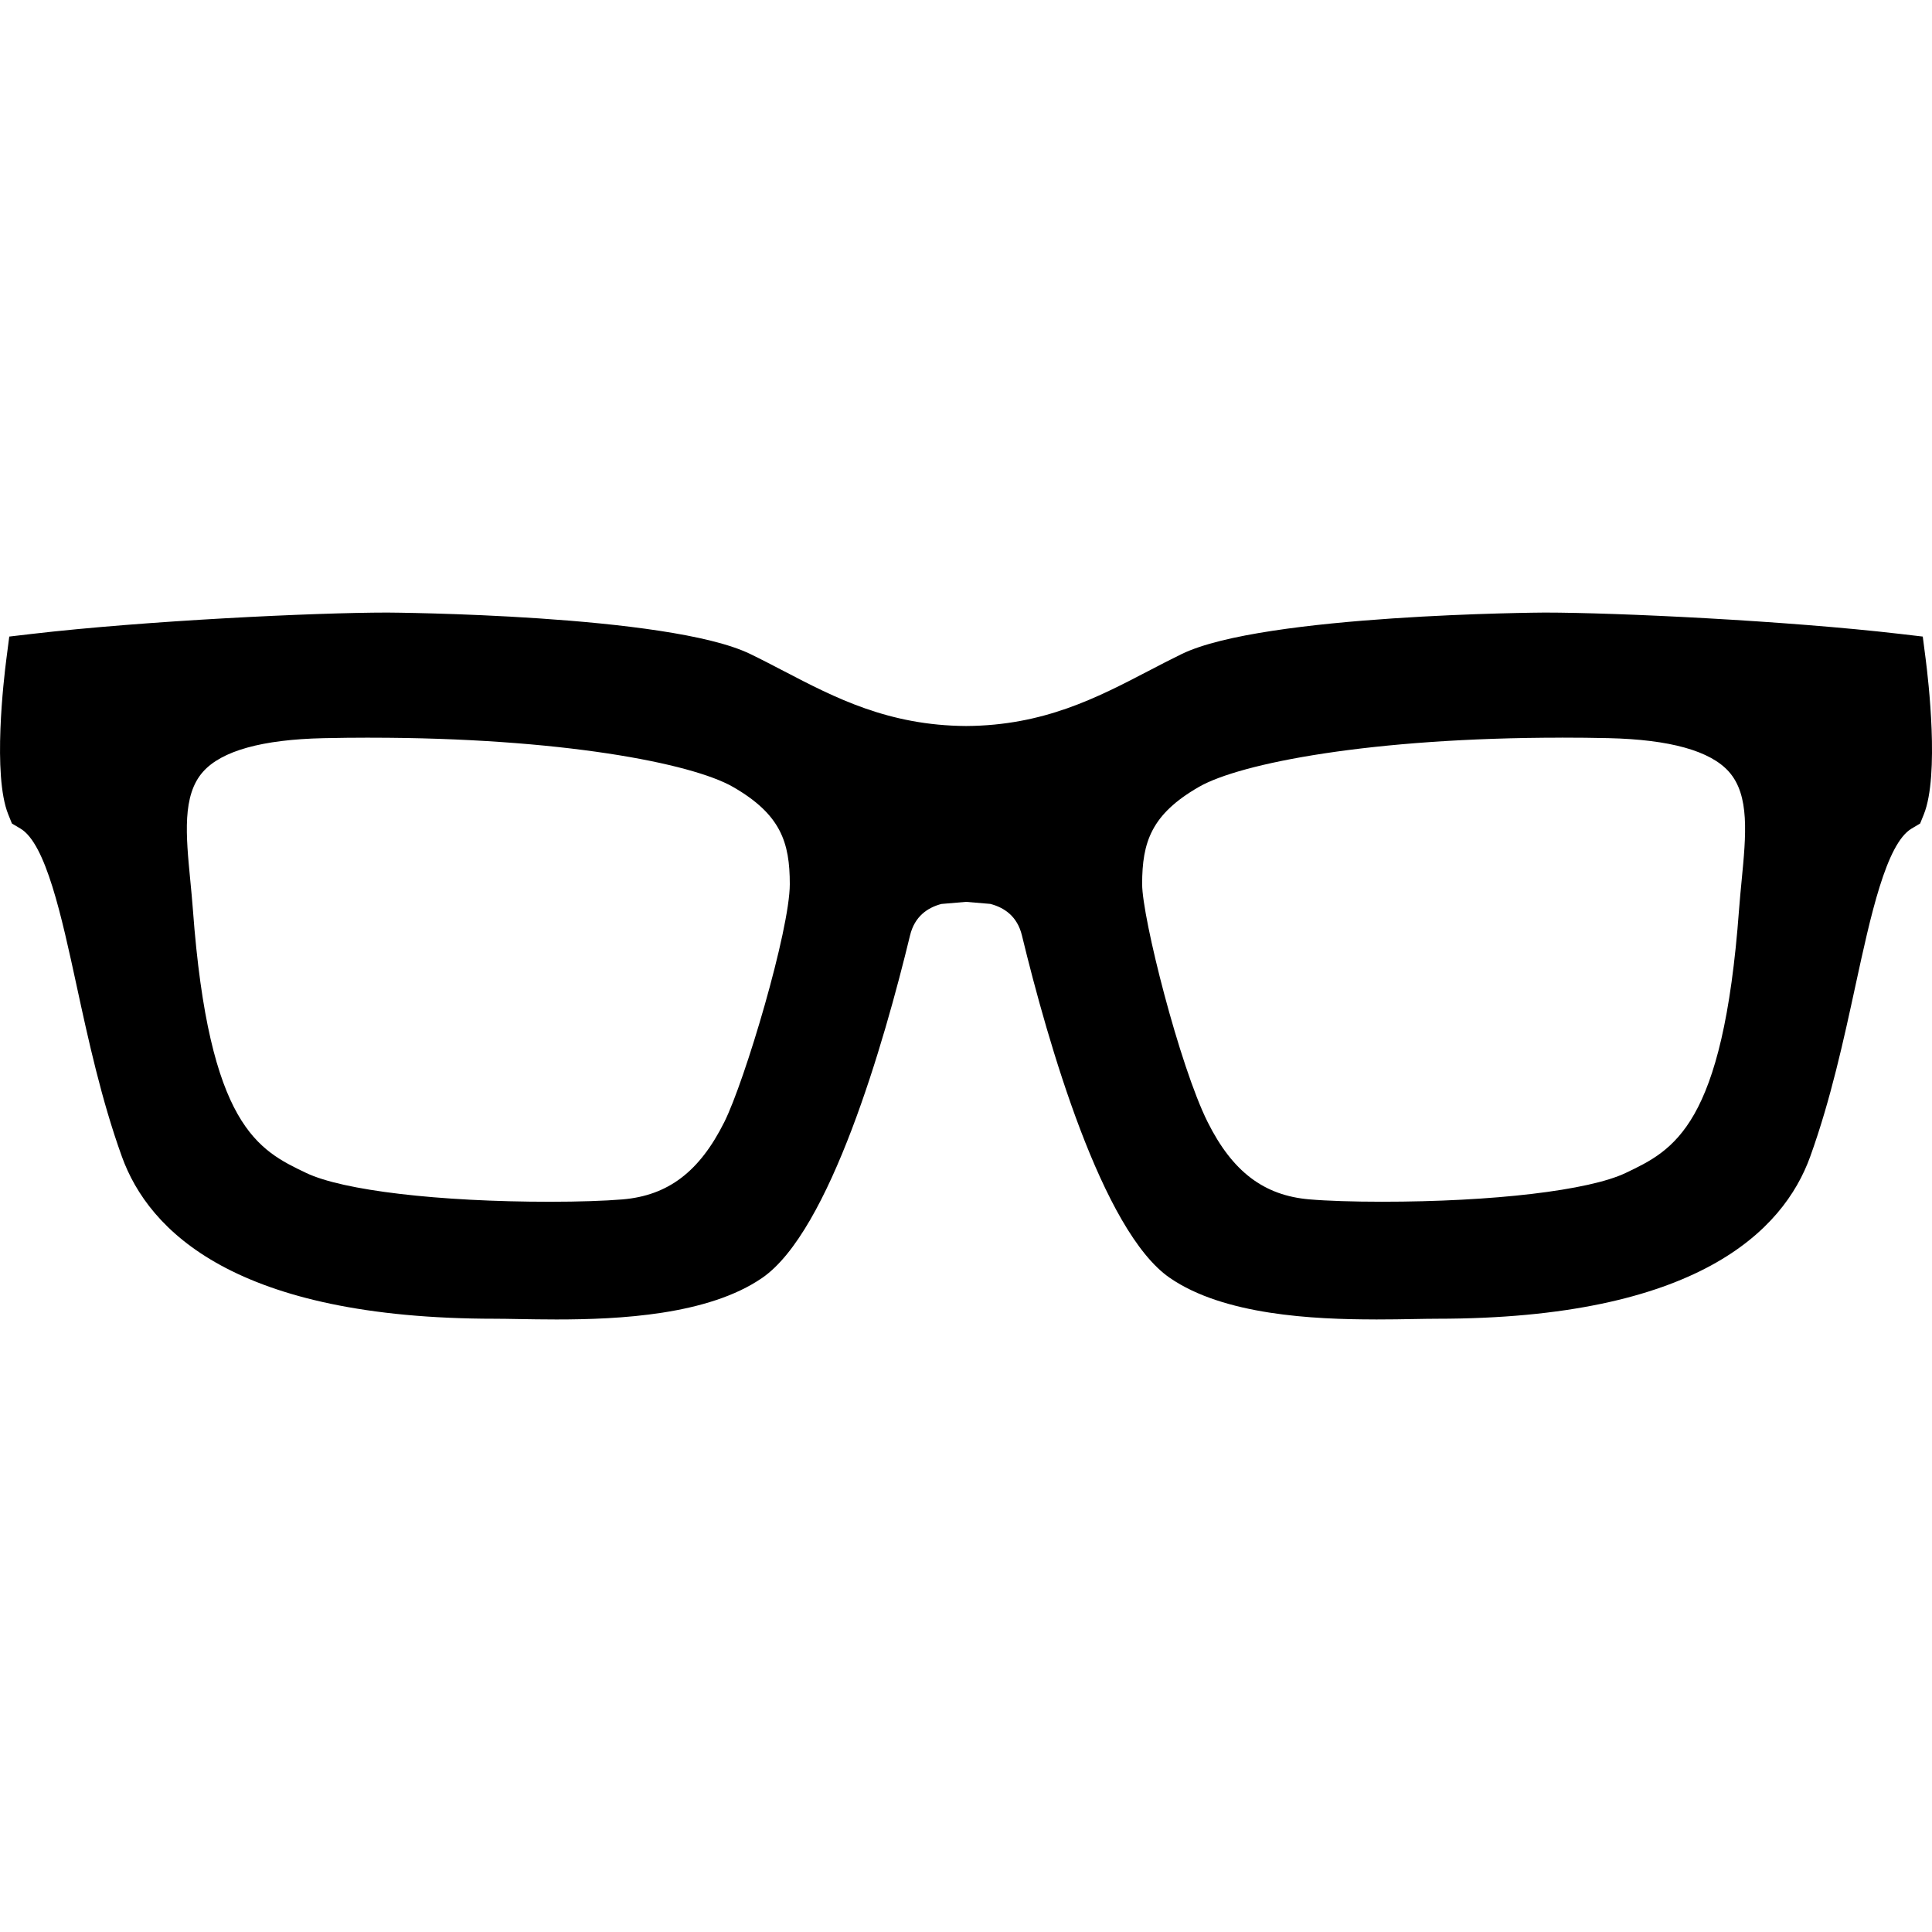 <?xml version="1.0" encoding="utf-8"?>
<!-- Generated by IcoMoon.io -->
<!DOCTYPE svg PUBLIC "-//W3C//DTD SVG 1.1//EN" "http://www.w3.org/Graphics/SVG/1.1/DTD/svg11.dtd">
<svg version="1.1" xmlns="http://www.w3.org/2000/svg" xmlns:xlink="http://www.w3.org/1999/xlink" width="64" height="64" viewBox="0 0 64 64">
<path d="M45.569 43.708c-2.070 0-5.029-0.143-6.819-1.378-2.243-1.548-4.031-7.773-4.898-11.346-0.153-0.631-0.584-0.921-1.047-1.041l-0.805-0.068-0.816 0.070c-0.46 0.122-0.885 0.412-1.037 1.039-0.866 3.573-2.655 9.799-4.897 11.347-1.791 1.235-4.75 1.378-6.819 1.378-0.462 0-0.89-0.008-1.266-0.014-0.287-0.005-0.543-0.010-0.759-0.010-8.62 0-11.483-2.918-12.367-5.367-0.682-1.889-1.116-3.891-1.499-5.657-0.502-2.318-1.022-4.715-1.862-5.213l-0.283-0.168-0.123-0.305c-0.523-1.299-0.144-4.507-0.062-5.137l0.097-0.751 0.752-0.088c3.759-0.438 9.389-0.707 11.772-0.707 0.092 0 9.311 0.059 12.019 1.371 0.372 0.18 0.746 0.375 1.109 0.564 1.706 0.889 3.47 1.807 6.048 1.823 2.567-0.016 4.33-0.935 6.036-1.823 0.362-0.189 0.737-0.384 1.108-0.564 2.708-1.312 11.927-1.371 12.019-1.371 2.383 0 8.014 0.269 11.772 0.707l0.752 0.088 0.097 0.751c0.081 0.63 0.461 3.838-0.061 5.137l-0.123 0.305-0.283 0.168c-0.84 0.497-1.36 2.895-1.862 5.213-0.383 1.766-0.816 3.768-1.498 5.657-0.884 2.448-3.748 5.367-12.367 5.367-0.217 0-0.473 0.005-0.76 0.010-0.377 0.007-0.804 0.014-1.266 0.014zM51.741 24.436c-6.313 0-10.657 0.845-12.023 1.63-1.583 0.91-1.883 1.834-1.883 3.221 0 1.111 1.238 6.018 2.17 7.883 0.822 1.643 1.862 2.433 3.373 2.561 0.586 0.050 1.459 0.078 2.397 0.078 3.694 0 6.865-0.374 8.079-0.954 1.585-0.756 3.224-1.538 3.754-8.722 0.024-0.322 0.055-0.643 0.085-0.954 0.147-1.52 0.274-2.833-0.42-3.614-0.616-0.693-1.958-1.067-3.99-1.113-0.514-0.012-1.033-0.017-1.542-0.017zM12.258 24.436c-0.51 0-1.029 0.006-1.543 0.017-2.032 0.045-3.374 0.419-3.99 1.113-0.694 0.781-0.567 2.094-0.42 3.614 0.030 0.311 0.061 0.632 0.085 0.954 0.53 7.183 2.169 7.966 3.754 8.722 1.214 0.58 4.385 0.954 8.078 0.954 0.938 0 1.812-0.029 2.398-0.078 1.512-0.128 2.552-0.918 3.373-2.561 0.681-1.362 2.17-6.362 2.17-7.883 0-1.387-0.3-2.311-1.883-3.221-1.365-0.785-5.71-1.63-12.023-1.63z" fill="#000000"></path>
</svg>
